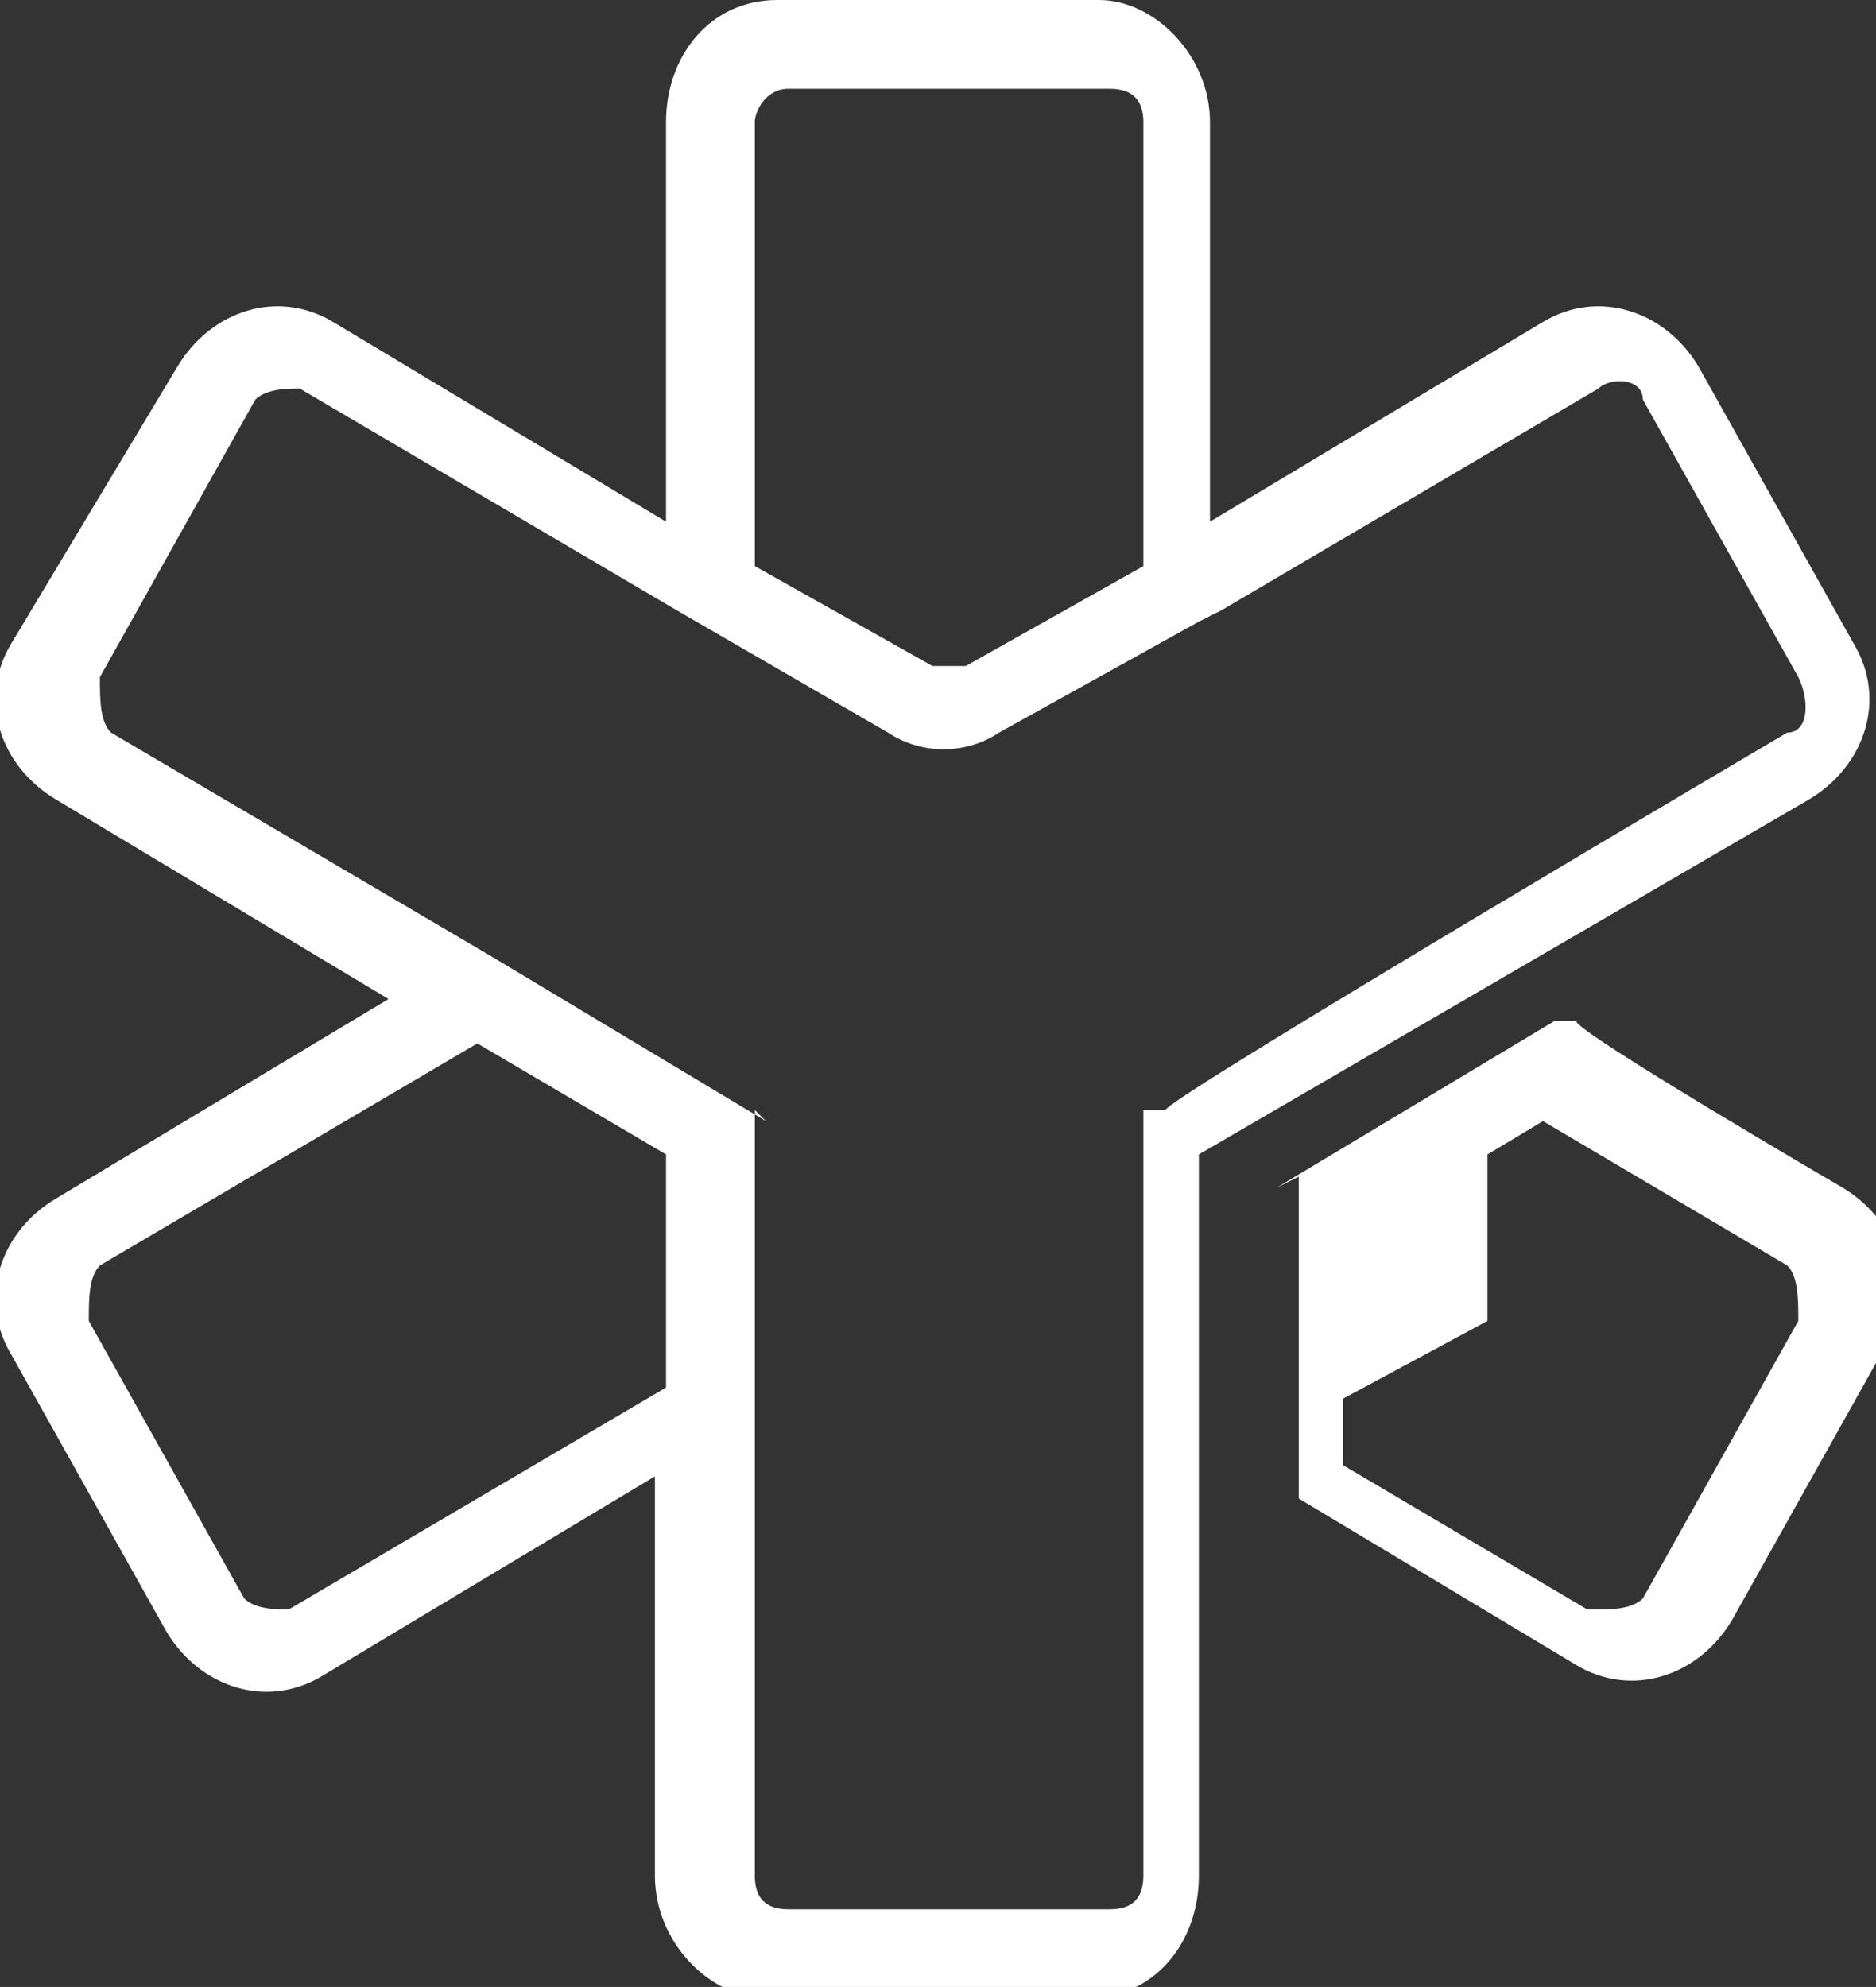<?xml version="1.0" encoding="UTF-8"?>
<svg id="uuid-3e1d33e0-c6d2-43ba-9de5-e52d69887ac8" data-name="Layer 2" xmlns="http://www.w3.org/2000/svg" viewBox="0 0 16.9 17.9">
  <rect x="0" y="0" width="16.9" height="17.9" fill="#333333" stroke="none"/>
  <g id="uuid-15261f33-fe9f-491e-8c19-56f0e362e62a" data-name="Layer 1">
    <path id="uuid-87a0bf92-28b1-48fa-8388-337420fdbef3" data-name="yj-stroke" d="m9.9,0h-2.9c-.6,0-1,.5-1,1.1v3.6l-3-1.8c-.5-.3-1.1-.1-1.4.4,0,0,0,0,0,0L.1,5.8c-.3.5-.1,1.1.4,1.4l3,1.8-3,1.8c-.5.3-.7.9-.4,1.4l1.4,2.5c.3.5.9.7,1.4.4l3-1.8v3.6c0,.6.5,1.1,1,1.1h2.9c.6,0,1-.5,1-1.1v-6.5l5.5-3.2c.5-.3.7-.9.4-1.4l-1.4-2.5c-.3-.5-.9-.7-1.4-.4,0,0,0,0,0,0l-3,1.8V1.1c0-.6-.5-1.1-1-1.1h0Zm-5.6,9.4l1.7,1v2.1l-3.4,2,.2.3-.2-.3c-.1,0-.3,0-.4-.1,0,0,0,0,0,0l-1.4-2.5c0-.2,0-.4.1-.5l3.4-2Zm2.5.6v6.9c0,.2.1.3.3.3h2.9c.2,0,.3-.1.3-.3h0v-6.9h.2c0-.1,5.6-3.4,5.6-3.4.2,0,.2-.3.1-.5l-1.4-2.5c0-.2-.3-.2-.4-.1,0,0,0,0,0,0l-3.4,2h0s-.2.1-.2.1l-1.8,1c-.3.2-.7.2-1,0l-1.9-1.1h0s-3.4-2-3.4-2c-.1,0-.3,0-.4.1,0,0,0,0,0,0l-1.4,2.5c0,.2,0,.4.1.5l3.4,2s2.5,1.5,2.5,1.5Zm1.9-4l1.6-.9V1.1c0-.2-.1-.3-.3-.3h-2.9c-.2,0-.3.2-.3.3v4l1.6.9c0,0,.2,0,.3,0Zm2.8,4.7l2.5-1.5h.2c0,.1,2.4,1.5,2.4,1.5.5.3.7.9.4,1.4l-1.4,2.5c-.3.5-.9.7-1.4.4l-2.5-1.5v-2.9h0Zm2.9,3.8c.1,0,.3,0,.4-.1l1.4-2.5c0-.2,0-.4-.1-.5l-2.2-1.3-.5.3v1.5l-1.3.7v.6l2.2,1.3h0Z" fill="#fff" fill-rule="evenodd"/>
  </g>
</svg>